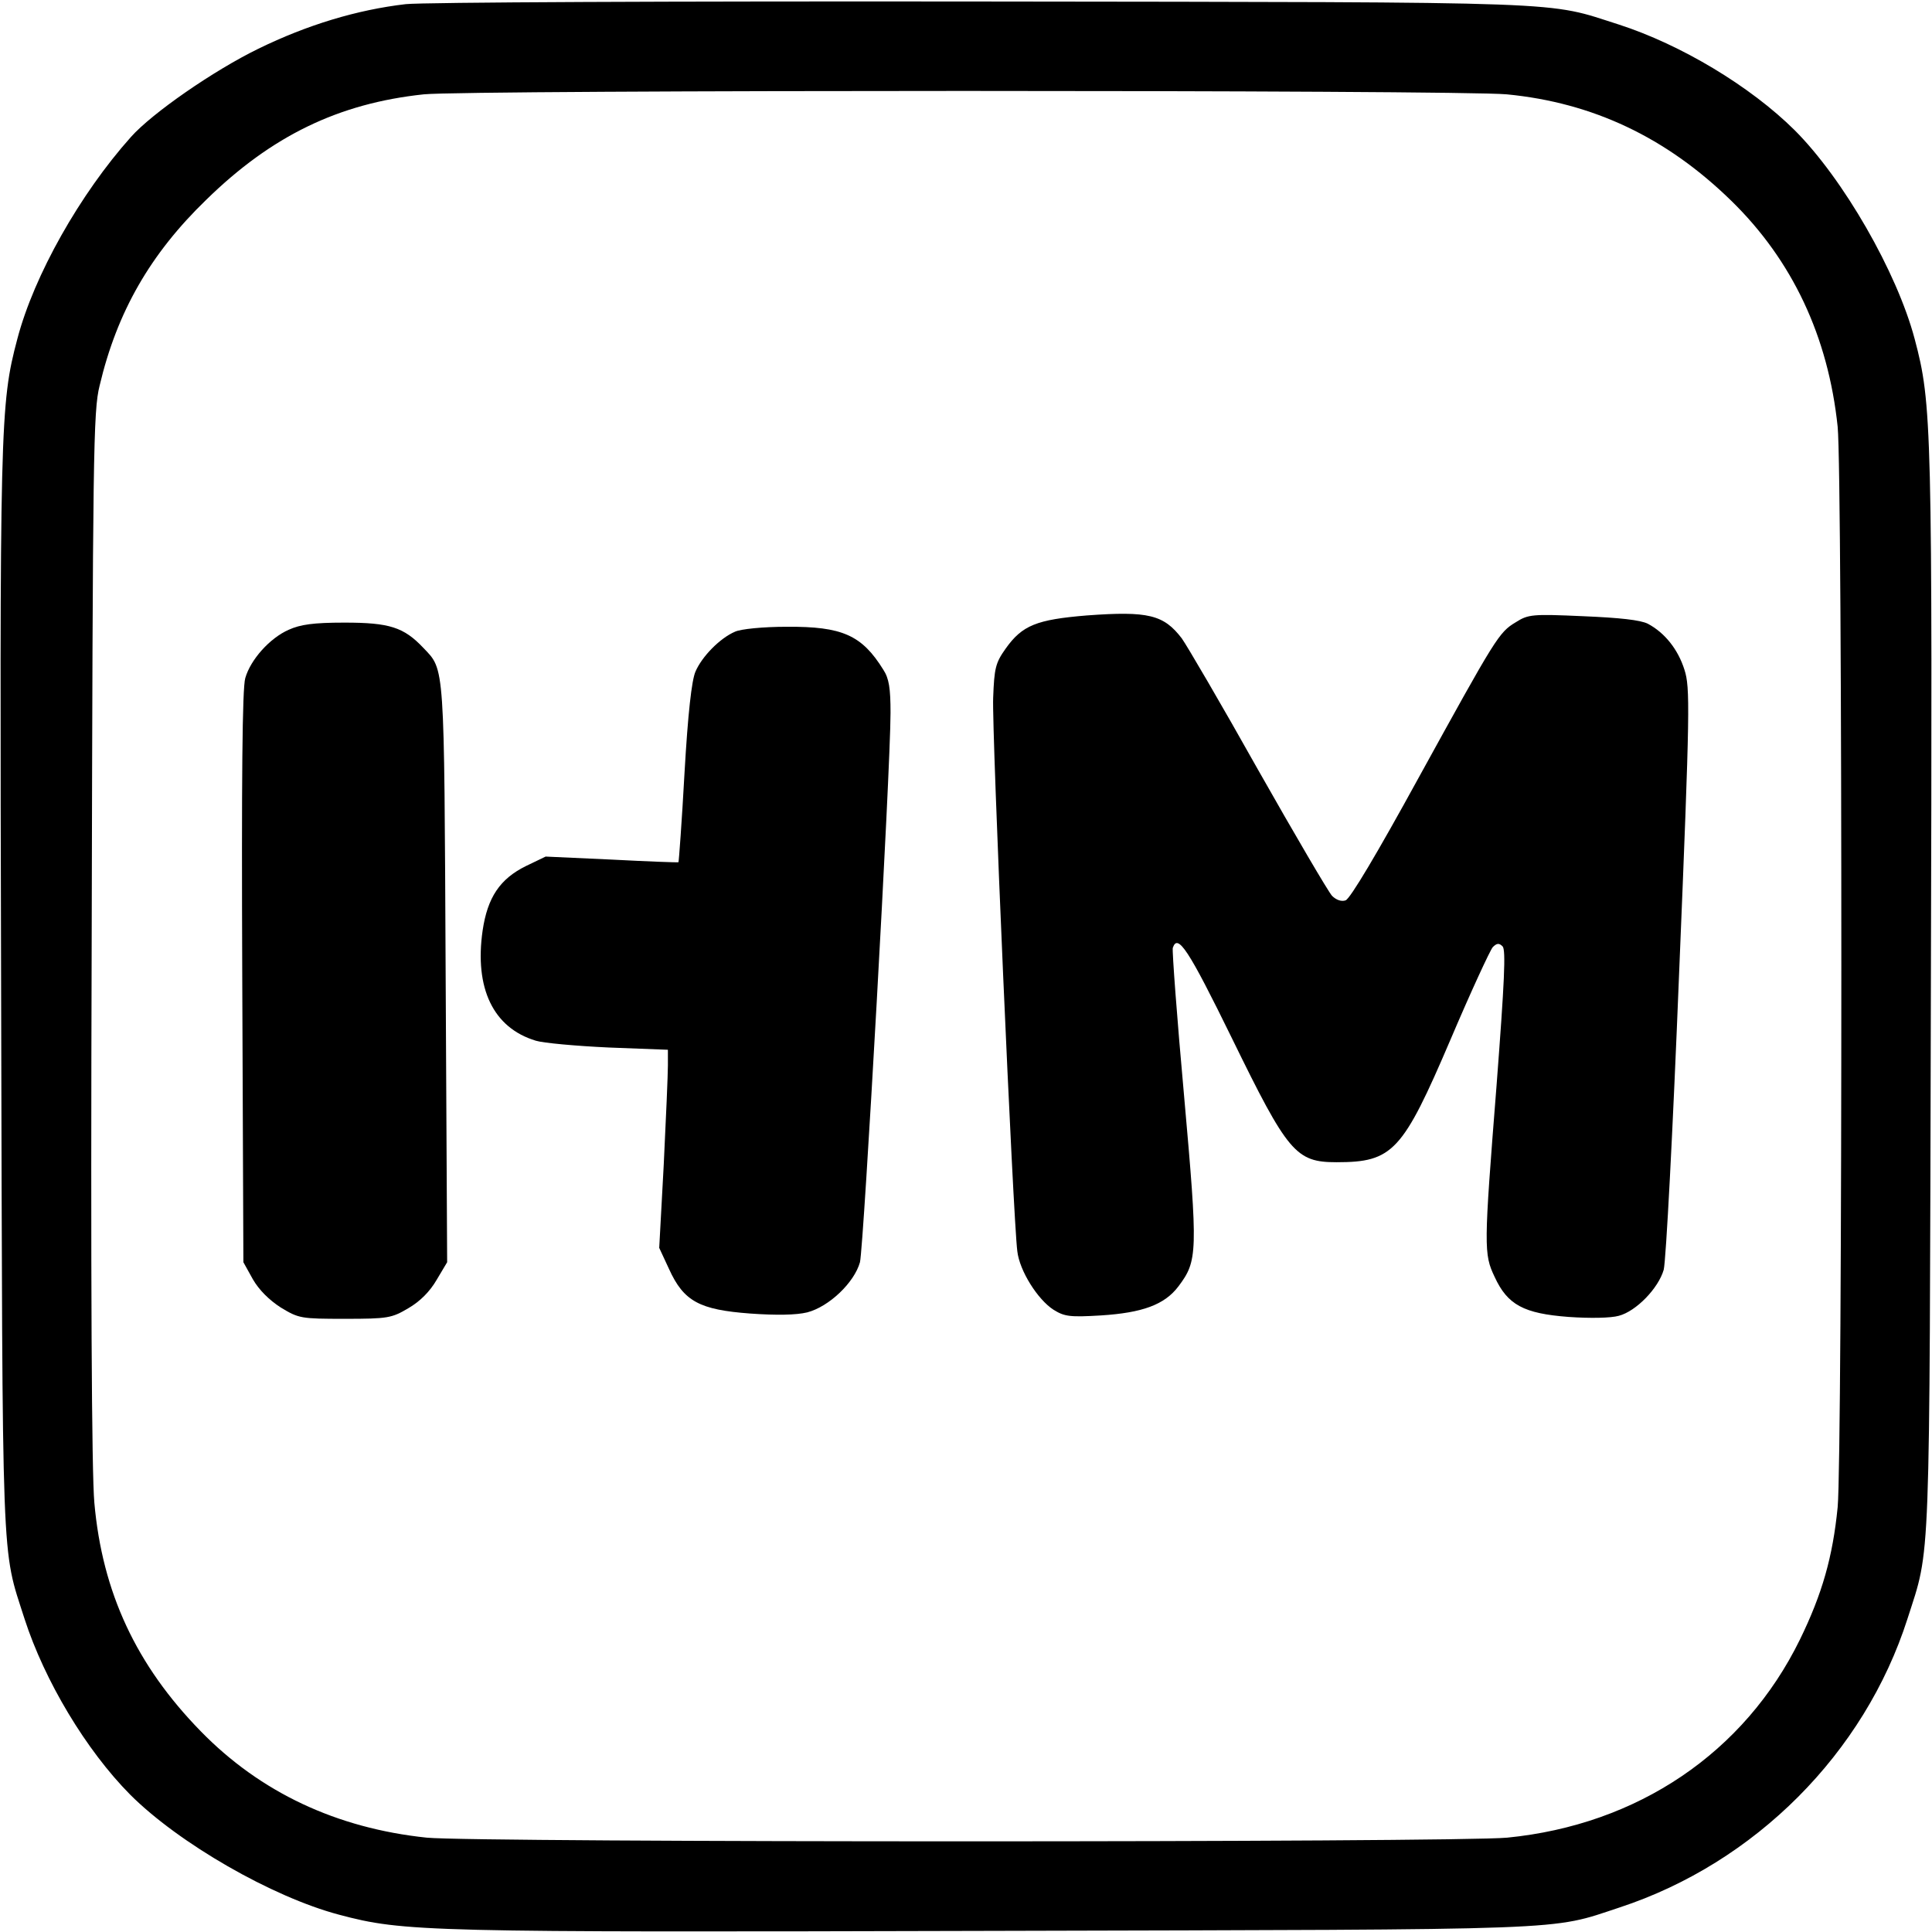 <?xml version="1.0" standalone="no"?>
<!DOCTYPE svg PUBLIC "-//W3C//DTD SVG 20010904//EN"
 "http://www.w3.org/TR/2001/REC-SVG-20010904/DTD/svg10.dtd">
<svg version="1.0" xmlns="http://www.w3.org/2000/svg"
 width="512pt" height="512pt" viewBox="0 0 512 512"
 preserveAspectRatio="xMidYMid meet">

<g transform="translate(0,512) scale(0.1,-0.1)"
fill="#000000" stroke="none">
<path d="M1075 5109 c-129 -15 -261 -55 -390 -118 -119 -58 -282 -171 -338
-234 -135 -151 -257 -367 -301 -535 -46 -173 -47 -227 -43 -1737 4 -1552 0
-1461 62 -1655 53 -164 163 -348 280 -466 129 -129 376 -271 553 -318 173 -46
227 -47 1737 -43 1553 4 1469 0 1657 62 359 118 649 409 763 765 62 194 58
103 62 1655 4 1510 3 1564 -43 1737 -47 177 -189 424 -318 553 -118 117 -302
227 -466 280 -195 62 -99 59 -1685 61 -825 1 -1484 -2 -1530 -7z m2918 -239
c228 -22 423 -114 595 -282 162 -158 257 -360 282 -599 13 -131 13 -2724 0
-2863 -13 -132 -41 -230 -100 -351 -147 -300 -430 -491 -776 -525 -139 -13
-2732 -13 -2863 0 -239 25 -441 120 -599 282 -171 175 -261 368 -282 606 -7
78 -10 583 -7 1502 3 1277 4 1391 21 1458 46 195 134 349 283 493 173 169 350
255 576 279 113 12 2744 12 2870 0z"/>
<path d="M2880 3489 c-133 -11 -171 -26 -215 -88 -27 -38 -30 -52 -33 -130 -4
-84 53 -1385 64 -1467 6 -52 54 -128 96 -155 29 -18 43 -20 126 -15 109 7 168
28 205 77 51 68 52 88 15 504 -19 209 -32 386 -30 393 13 39 41 -3 157 -240
148 -303 169 -328 277 -328 149 0 175 28 302 325 54 127 105 237 112 245 11
11 17 11 26 2 9 -9 5 -94 -16 -369 -34 -430 -34 -446 -5 -507 34 -74 77 -97
196 -106 57 -4 112 -3 133 3 46 12 105 73 119 122 6 23 24 363 41 790 29 701
29 753 14 800 -17 54 -52 98 -97 122 -20 10 -75 16 -172 20 -134 6 -145 5
-178 -16 -45 -27 -52 -39 -258 -413 -109 -199 -181 -320 -193 -324 -11 -4 -25
1 -36 12 -10 11 -98 161 -196 334 -97 173 -189 330 -202 348 -48 63 -89 73
-252 61z"/>
<path d="M765 3451 c-50 -22 -101 -79 -115 -128 -8 -27 -10 -266 -8 -793 l3
-755 25 -45 c16 -28 43 -55 74 -75 48 -29 53 -30 170 -30 114 0 124 2 168 28
31 18 57 44 75 75 l28 47 -4 765 c-4 829 -2 803 -59 863 -52 55 -90 67 -209
67 -83 0 -117 -5 -148 -19z"/>
<path d="M1948 3446 c-40 -17 -88 -66 -105 -106 -10 -23 -20 -111 -29 -269 -7
-128 -15 -235 -16 -236 -2 -1 -81 2 -177 7 l-175 8 -52 -25 c-69 -34 -102 -83
-115 -171 -22 -153 28 -258 141 -292 19 -6 106 -14 193 -18 l157 -6 0 -42 c0
-22 -5 -140 -11 -262 l-12 -221 26 -56 c39 -86 81 -108 215 -118 70 -5 122 -4
151 3 58 15 125 79 140 133 10 41 81 1305 81 1456 0 65 -4 91 -19 114 -57 92
-109 115 -256 114 -63 0 -122 -6 -137 -13z"/>
</g>
</svg>
